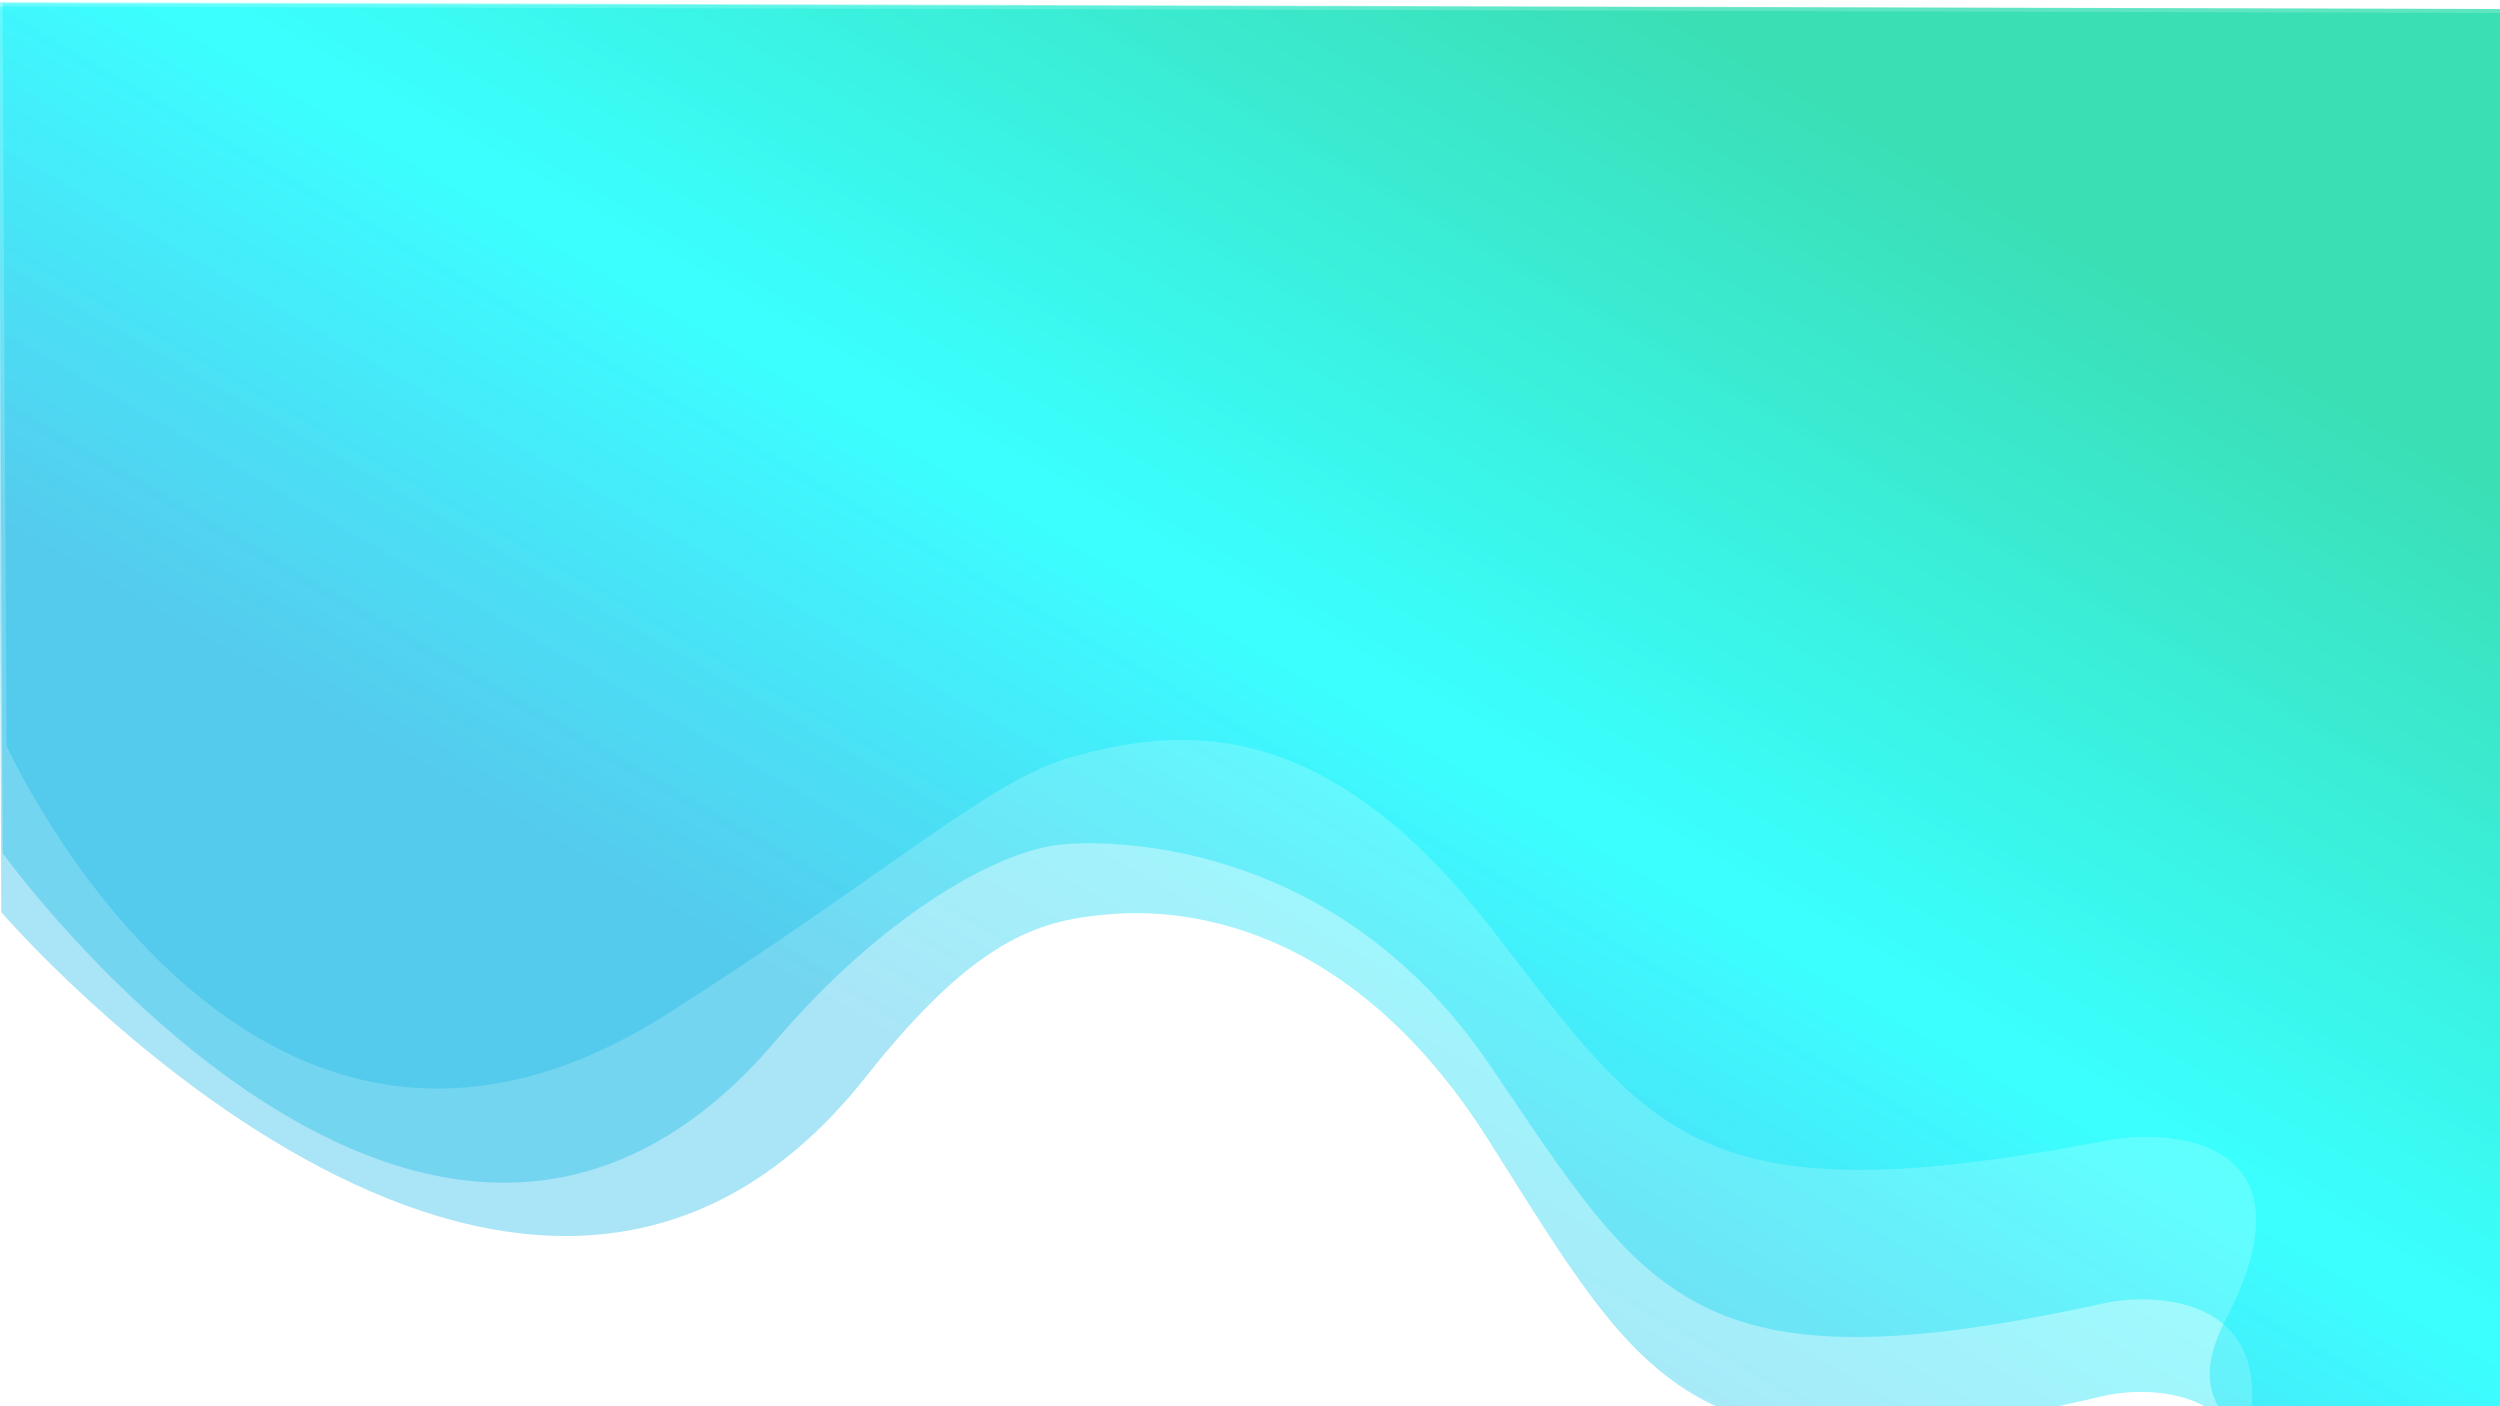 <svg id="Réteg_1" data-name="Réteg 1" xmlns="http://www.w3.org/2000/svg" xmlns:xlink="http://www.w3.org/1999/xlink" viewBox="0 0 1920 1080"><defs><style>.cls-1,.cls-2,.cls-3{opacity:0.39;}.cls-1{fill:url(#Névtelen_színátmenet_38);}.cls-2{fill:url(#Névtelen_színátmenet_38-2);}.cls-3{fill:url(#Névtelen_színátmenet_38-3);}</style><linearGradient id="Névtelen_színátmenet_38" x1="1449.37" y1="-276.27" x2="671.86" y2="1070.42" gradientUnits="userSpaceOnUse"><stop offset="0.2" stop-color="#00d49d"/><stop offset="0.56" stop-color="aqua"/><stop offset="0.81" stop-color="#21bce8"/></linearGradient><linearGradient id="Névtelen_színátmenet_38-2" x1="1480.15" y1="-253.76" x2="684.14" y2="1124.97" xlink:href="#Névtelen_színátmenet_38"/><linearGradient id="Névtelen_színátmenet_38-3" x1="1499.7" y1="-244.9" x2="691.78" y2="1154.47" xlink:href="#Névtelen_színátmenet_38"/></defs><title>t-bg</title><path class="cls-1" d="M2,2.64l3,570S189.9,983.45,512,779C679,673,759,600,821,582c99.27-28.82,204-24.1,326,133.15s155.85,221.54,472,160.57c45.19-8.71,164-3.42,90,138.45S1929,1121,1929,1121L1940,7Z"/><path class="cls-2" d="M-1,5,2,655.19S330.35,1111.33,596,799c79-92.88,168-145.47,219-150.44,27.81-2.72,207-10.19,329,169.17s155.85,252.7,472,183.16c45.19-9.94,164-3.9,90,157.92s220,121.84,220,121.84L1937,10Z"/><path class="cls-3" d="M-2,1.65,1,700.58S399.35,1162.75,665,827c79-99.85,127-118.65,178-124,27.81-2.92,178-20.5,300,172.31S1298.85,1147,1615,1072.2c45.19-10.68,164-4.19,90,169.77s220,131,220,131L1936,7Z"/></svg>